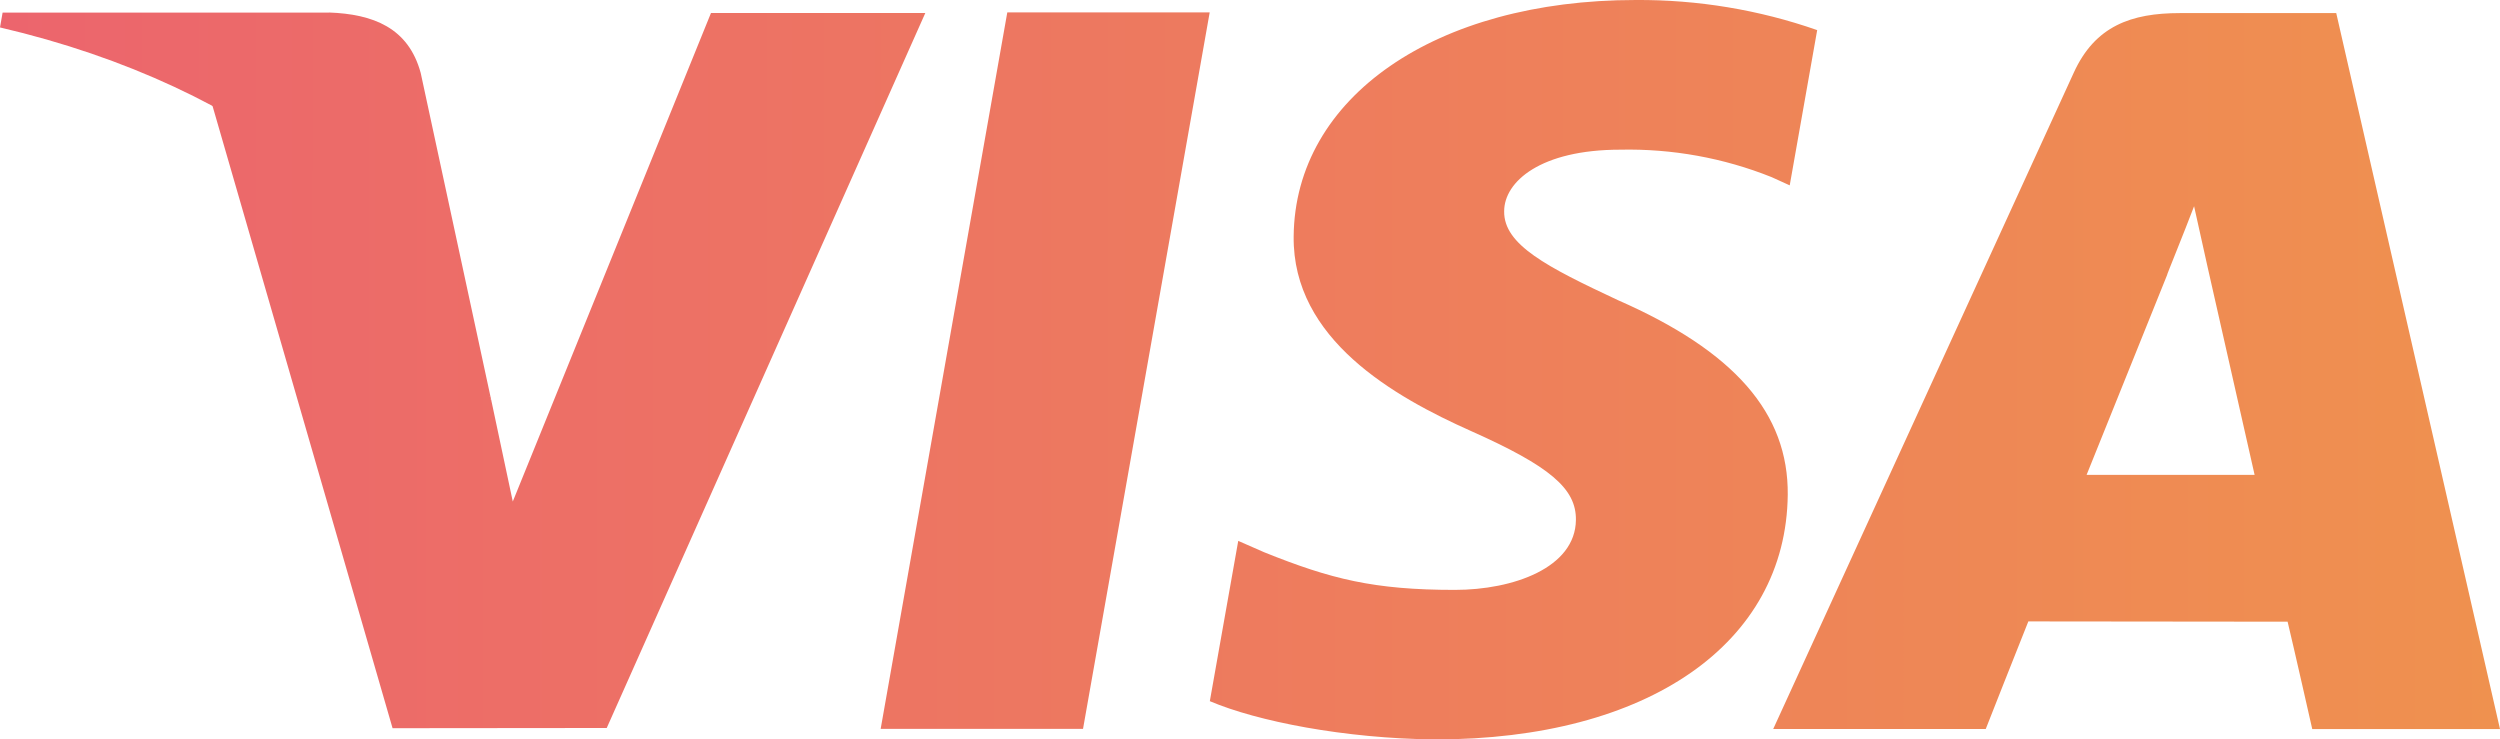 <svg width="71" height="21" viewBox="0 0 71 21" fill="none" xmlns="http://www.w3.org/2000/svg">
<path d="M25.011 20.699L28.607 0.353H34.355L30.758 20.699H25.011ZM51.608 0.855C49.957 0.278 48.212 -0.011 46.455 0C40.775 0 36.774 2.761 36.74 6.716C36.707 9.637 39.596 11.268 41.778 12.242C44.015 13.239 44.767 13.874 44.756 14.766C44.742 16.128 42.969 16.753 41.317 16.753C39.017 16.753 37.795 16.445 35.905 15.685L35.166 15.361L34.359 19.913C35.701 20.484 38.184 20.976 40.762 21C46.805 21 50.727 18.272 50.772 14.051C50.794 11.735 49.261 9.975 45.946 8.523C43.936 7.581 42.705 6.953 42.718 6.001C42.718 5.155 43.759 4.251 46.01 4.251C47.485 4.219 48.95 4.484 50.313 5.03L50.828 5.264L51.608 0.855ZM66.349 0.372H61.905C60.531 0.372 59.501 0.736 58.896 2.062L50.359 20.704H56.395C56.395 20.704 57.382 18.198 57.605 17.648L64.968 17.656C65.14 18.369 65.668 20.706 65.668 20.706H71L66.349 0.371V0.372ZM59.259 13.487C59.734 12.315 61.55 7.799 61.55 7.799C61.516 7.853 62.022 6.622 62.312 5.857L62.702 7.612L64.031 13.487H59.259ZM20.192 0.369L14.563 14.243L13.964 11.422C12.916 8.173 9.651 4.653 6.001 2.889L11.149 20.681L17.231 20.675L26.279 0.369H20.192Z" fill="url(#paint0_linear_1_40)"/>
<path d="M9.342 0.357H0.074L0 0.779C7.213 2.463 11.983 6.534 13.964 11.424L11.948 2.072C11.6 0.784 10.591 0.4 9.342 0.355V0.357Z" fill="url(#paint1_linear_1_40)"/>
<defs>
<linearGradient id="paint0_linear_1_40" x1="-2.82577e-05" y1="21.001" x2="71" y2="21.001" gradientUnits="userSpaceOnUse">
<stop stop-color="#EC656D"/>
<stop offset="1" stop-color="#EF914F"/>
</linearGradient>
<linearGradient id="paint1_linear_1_40" x1="-2.82577e-05" y1="21.001" x2="71" y2="21.001" gradientUnits="userSpaceOnUse">
<stop stop-color="#EC656D"/>
<stop offset="1" stop-color="#EF914F"/>
</linearGradient>
</defs>
</svg>
